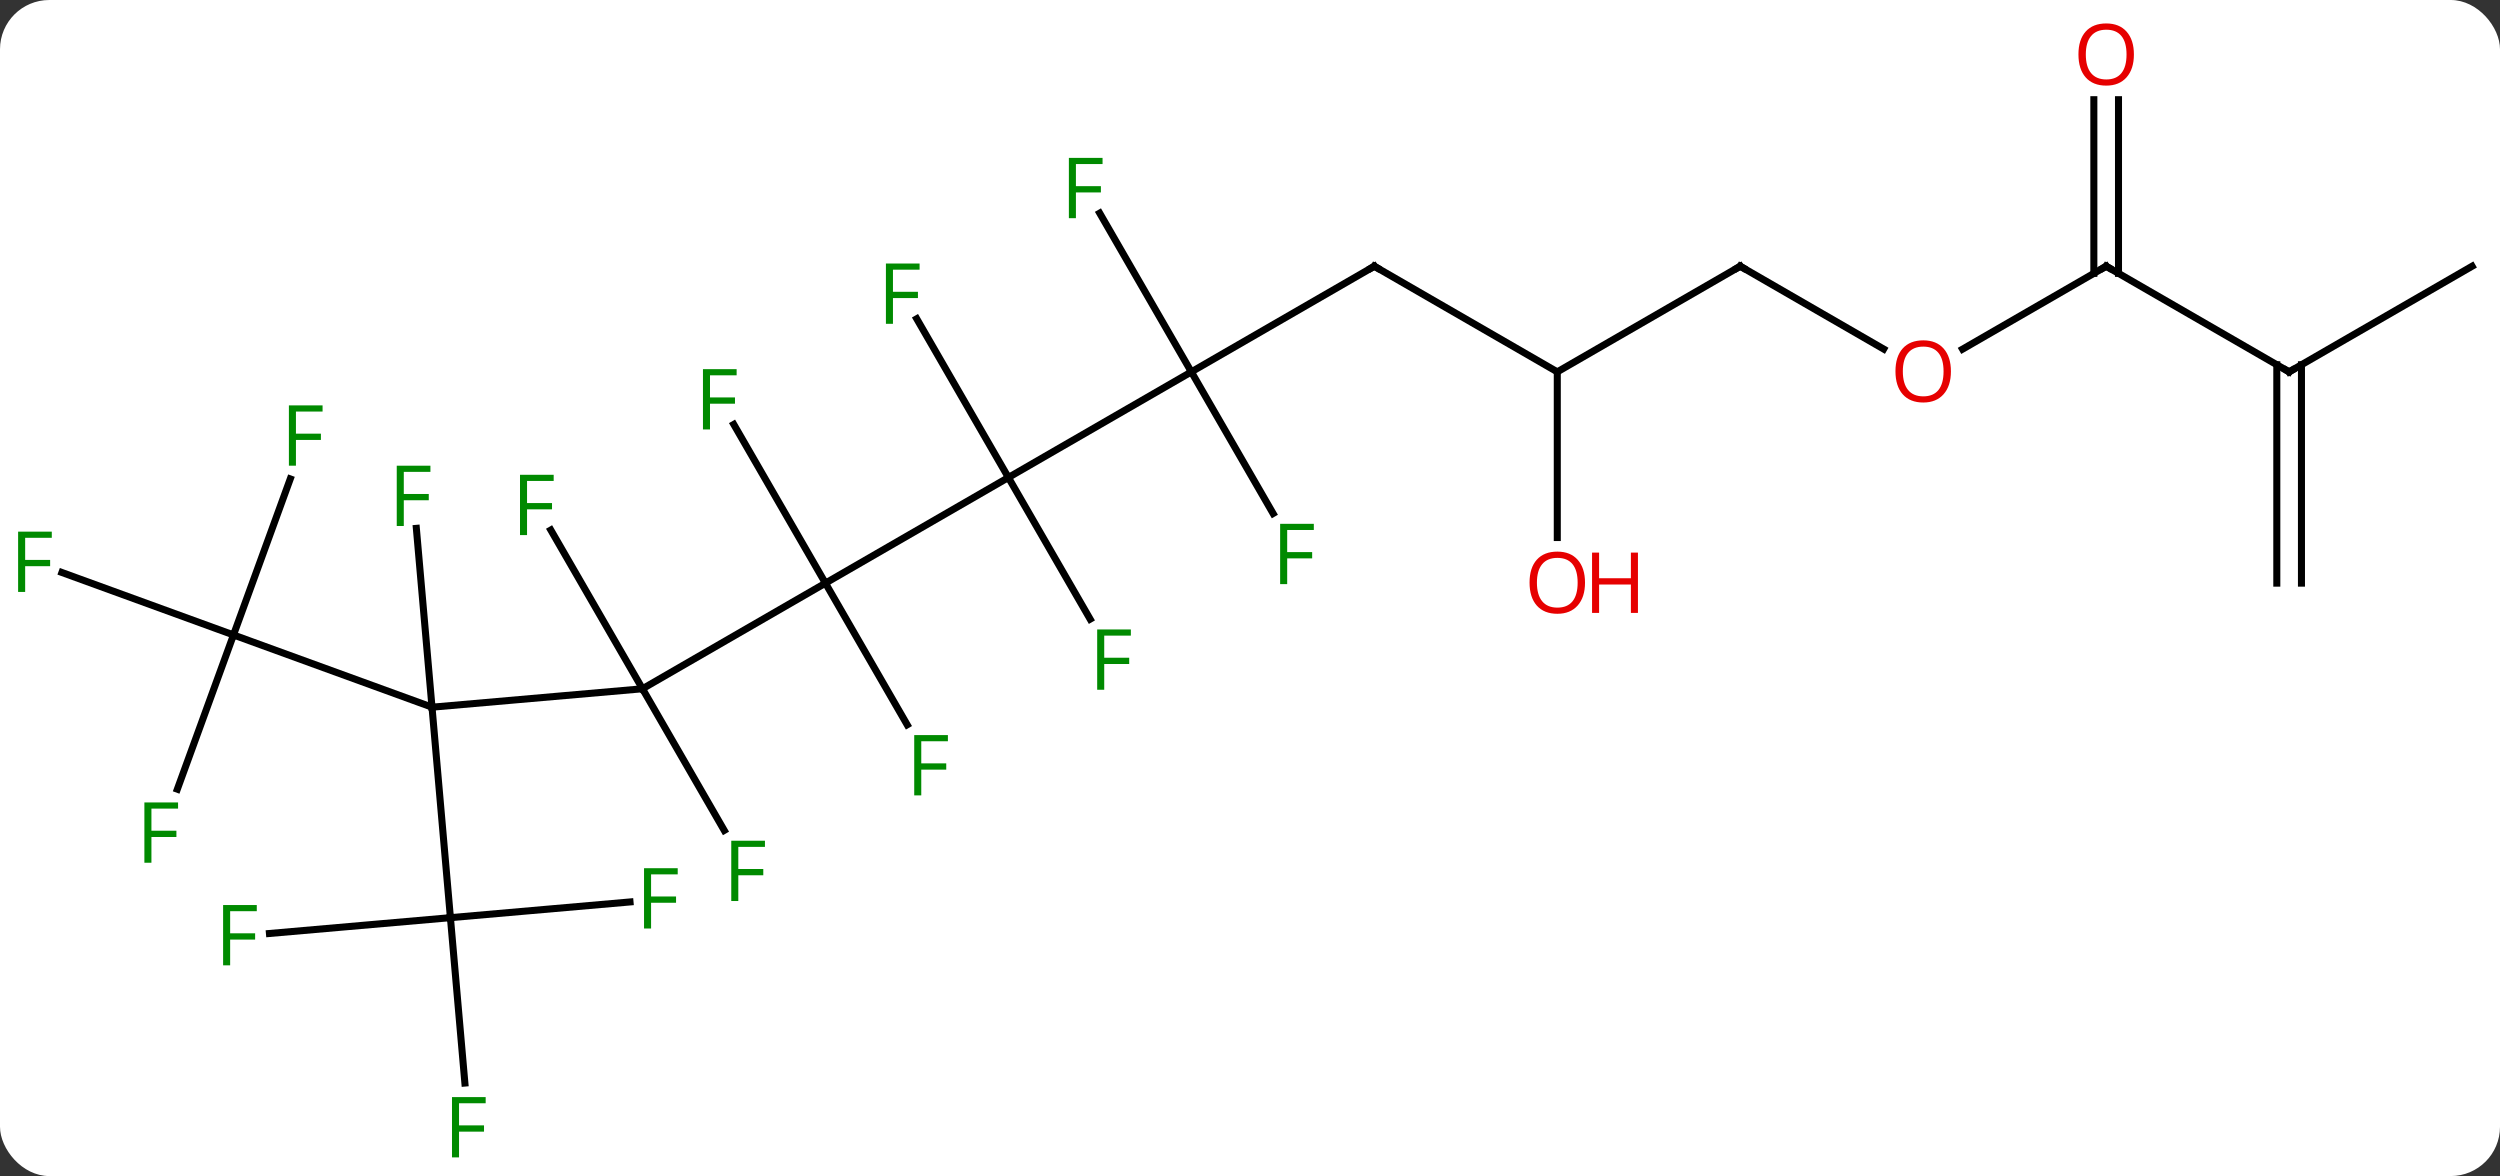 <svg width="355" viewBox="0 0 355 167" style="fill-opacity:1; color-rendering:auto; color-interpolation:auto; text-rendering:auto; stroke:black; stroke-linecap:square; stroke-miterlimit:10; shape-rendering:auto; stroke-opacity:1; fill:black; stroke-dasharray:none; font-weight:normal; stroke-width:1; font-family:'Open Sans'; font-style:normal; stroke-linejoin:miter; font-size:12; stroke-dashoffset:0; image-rendering:auto;" height="167" class="cas-substance-image" xmlns:xlink="http://www.w3.org/1999/xlink" xmlns="http://www.w3.org/2000/svg"><rect x="0" y="0" width="355" height="167" fill="#333333" stroke="none"/><svg class="cas-substance-single-component"><rect y="0" x="0" width="355" stroke="none" ry="7" rx="7" height="167" fill="white" class="cas-substance-group"/><svg y="0" x="0" width="355" viewBox="0 0 355 167" style="fill:black;" height="167" class="cas-substance-single-component-image"><svg><g><g transform="translate(178,84)" style="text-rendering:geometricPrecision; color-rendering:optimizeQuality; color-interpolation:linearRGB; stroke-linecap:butt; image-rendering:optimizeQuality;"><line y2="16.422" y1="13.806" x2="-116.655" x1="-86.769" style="fill:none;"/><line y2="-1.194" y1="13.806" x2="-60.789" x1="-86.769" style="fill:none;"/><line y2="33.916" y1="13.806" x2="-75.16" x1="-86.769" style="fill:none;"/><line y2="-8.735" y1="13.806" x2="-99.784" x1="-86.769" style="fill:none;"/><line y2="6.162" y1="16.422" x2="-144.846" x1="-116.655" style="fill:none;"/><line y2="46.308" y1="16.422" x2="-114.042" x1="-116.655" style="fill:none;"/><line y2="-8.974" y1="16.422" x2="-118.878" x1="-116.655" style="fill:none;"/><line y2="-16.194" y1="-1.194" x2="-34.809" x1="-60.789" style="fill:none;"/><line y2="18.916" y1="-1.194" x2="-49.18" x1="-60.789" style="fill:none;"/><line y2="-23.735" y1="-1.194" x2="-73.803" x1="-60.789" style="fill:none;"/><line y2="-2.706" y1="6.162" x2="-169.206" x1="-144.846" style="fill:none;"/><line y2="28.067" y1="6.162" x2="-152.818" x1="-144.846" style="fill:none;"/><line y2="-15.993" y1="6.162" x2="-136.783" x1="-144.846" style="fill:none;"/><line y2="44.076" y1="46.308" x2="-88.539" x1="-114.042" style="fill:none;"/><line y2="69.795" y1="46.308" x2="-111.986" x1="-114.042" style="fill:none;"/><line y2="48.555" y1="46.308" x2="-139.739" x1="-114.042" style="fill:none;"/><line y2="-31.194" y1="-16.194" x2="-8.829" x1="-34.809" style="fill:none;"/><line y2="3.916" y1="-16.194" x2="-23.2" x1="-34.809" style="fill:none;"/><line y2="-38.735" y1="-16.194" x2="-47.824" x1="-34.809" style="fill:none;"/><line y2="-46.194" y1="-31.194" x2="17.154" x1="-8.829" style="fill:none;"/><line y2="-11.084" y1="-31.194" x2="2.78" x1="-8.829" style="fill:none;"/><line y2="-53.735" y1="-31.194" x2="-21.843" x1="-8.829" style="fill:none;"/><line y2="-31.194" y1="-46.194" x2="43.134" x1="17.154" style="fill:none;"/><line y2="-46.194" y1="-31.194" x2="69.114" x1="43.134" style="fill:none;"/><line y2="-7.671" y1="-31.194" x2="43.134" x1="43.134" style="fill:none;"/><line y2="-34.435" y1="-46.194" x2="89.48" x1="69.114" style="fill:none;"/><line y2="-46.194" y1="-34.42" x2="121.077" x1="100.682" style="fill:none;"/><line y2="-31.194" y1="-46.194" x2="147.057" x1="121.077" style="fill:none;"/><line y2="-69.842" y1="-45.184" x2="122.827" x1="122.827" style="fill:none;"/><line y2="-69.842" y1="-45.184" x2="119.327" x1="119.327" style="fill:none;"/><line y2="-46.194" y1="-31.194" x2="173.037" x1="147.057" style="fill:none;"/><line y2="-1.194" y1="-32.204" x2="145.307" x1="145.307" style="fill:none;"/><line y2="-1.194" y1="-32.204" x2="148.807" x1="148.807" style="fill:none;"/></g><g transform="translate(178,84)" style="fill:rgb(0,138,0); text-rendering:geometricPrecision; color-rendering:optimizeQuality; image-rendering:optimizeQuality; font-family:'Open Sans'; stroke:rgb(0,138,0); color-interpolation:linearRGB;"><path style="stroke:none;" d="M-73.16 43.945 L-74.16 43.945 L-74.16 35.383 L-69.378 35.383 L-69.378 36.258 L-73.16 36.258 L-73.16 39.398 L-69.613 39.398 L-69.613 40.289 L-73.16 40.289 L-73.16 43.945 Z"/><path style="stroke:none;" d="M-103.16 -8.018 L-104.16 -8.018 L-104.16 -16.58 L-99.378 -16.58 L-99.378 -15.705 L-103.16 -15.705 L-103.16 -12.565 L-99.613 -12.565 L-99.613 -11.674 L-103.16 -11.674 L-103.16 -8.018 Z"/><path style="stroke:none;" d="M-120.662 -9.308 L-121.662 -9.308 L-121.662 -17.87 L-116.88 -17.87 L-116.88 -16.995 L-120.662 -16.995 L-120.662 -13.855 L-117.115 -13.855 L-117.115 -12.964 L-120.662 -12.964 L-120.662 -9.308 Z"/><path style="stroke:none;" d="M-47.18 28.945 L-48.18 28.945 L-48.18 20.383 L-43.398 20.383 L-43.398 21.258 L-47.18 21.258 L-47.18 24.398 L-43.633 24.398 L-43.633 25.289 L-47.18 25.289 L-47.18 28.945 Z"/><path style="stroke:none;" d="M-77.18 -23.018 L-78.18 -23.018 L-78.18 -31.58 L-73.398 -31.58 L-73.398 -30.705 L-77.18 -30.705 L-77.18 -27.565 L-73.633 -27.565 L-73.633 -26.674 L-77.18 -26.674 L-77.18 -23.018 Z"/><path style="stroke:none;" d="M-174.428 0.055 L-175.428 0.055 L-175.428 -8.507 L-170.646 -8.507 L-170.646 -7.632 L-174.428 -7.632 L-174.428 -4.492 L-170.881 -4.492 L-170.881 -3.601 L-174.428 -3.601 L-174.428 0.055 Z"/><path style="stroke:none;" d="M-156.497 38.509 L-157.497 38.509 L-157.497 29.947 L-152.715 29.947 L-152.715 30.822 L-156.497 30.822 L-156.497 33.962 L-152.95 33.962 L-152.95 34.853 L-156.497 34.853 L-156.497 38.509 Z"/><path style="stroke:none;" d="M-135.977 -17.873 L-136.977 -17.873 L-136.977 -26.435 L-132.195 -26.435 L-132.195 -25.56 L-135.977 -25.56 L-135.977 -22.42 L-132.43 -22.42 L-132.43 -21.529 L-135.977 -21.529 L-135.977 -17.873 Z"/><path style="stroke:none;" d="M-85.547 47.848 L-86.547 47.848 L-86.547 39.286 L-81.765 39.286 L-81.765 40.161 L-85.547 40.161 L-85.547 43.301 L-82 43.301 L-82 44.192 L-85.547 44.192 L-85.547 47.848 Z"/><path style="stroke:none;" d="M-112.817 80.35 L-113.817 80.35 L-113.817 71.788 L-109.035 71.788 L-109.035 72.663 L-112.817 72.663 L-112.817 75.803 L-109.27 75.803 L-109.27 76.694 L-112.817 76.694 L-112.817 80.35 Z"/><path style="stroke:none;" d="M-145.319 53.077 L-146.319 53.077 L-146.319 44.515 L-141.537 44.515 L-141.537 45.39 L-145.319 45.39 L-145.319 48.53 L-141.772 48.53 L-141.772 49.421 L-145.319 49.421 L-145.319 53.077 Z"/><path style="stroke:none;" d="M-21.2 13.945 L-22.2 13.945 L-22.2 5.383 L-17.418 5.383 L-17.418 6.258 L-21.2 6.258 L-21.2 9.398 L-17.653 9.398 L-17.653 10.289 L-21.2 10.289 L-21.2 13.945 Z"/><path style="stroke:none;" d="M-51.2 -38.018 L-52.2 -38.018 L-52.2 -46.58 L-47.418 -46.58 L-47.418 -45.705 L-51.2 -45.705 L-51.2 -42.565 L-47.653 -42.565 L-47.653 -41.674 L-51.2 -41.674 L-51.2 -38.018 Z"/></g><g transform="translate(178,84)" style="stroke-linecap:butt; text-rendering:geometricPrecision; color-rendering:optimizeQuality; image-rendering:optimizeQuality; font-family:'Open Sans'; color-interpolation:linearRGB; stroke-miterlimit:5;"><path style="fill:none;" d="M16.721 -45.944 L17.154 -46.194 L17.587 -45.944"/><path style="fill:rgb(0,138,0); stroke:none;" d="M4.78 -1.055 L3.78 -1.055 L3.78 -9.617 L8.562 -9.617 L8.562 -8.742 L4.78 -8.742 L4.78 -5.602 L8.327 -5.602 L8.327 -4.711 L4.78 -4.711 L4.78 -1.055 Z"/><path style="fill:rgb(0,138,0); stroke:none;" d="M-25.22 -53.018 L-26.22 -53.018 L-26.22 -61.58 L-21.438 -61.58 L-21.438 -60.705 L-25.22 -60.705 L-25.22 -57.565 L-21.673 -57.565 L-21.673 -56.674 L-25.22 -56.674 L-25.22 -53.018 Z"/><path style="fill:none;" d="M68.681 -45.944 L69.114 -46.194 L69.547 -45.944"/><path style="fill:rgb(230,0,0); stroke:none;" d="M47.072 -1.264 Q47.072 0.798 46.032 1.978 Q44.993 3.158 43.15 3.158 Q41.259 3.158 40.228 1.994 Q39.197 0.829 39.197 -1.28 Q39.197 -3.374 40.228 -4.522 Q41.259 -5.671 43.15 -5.671 Q45.009 -5.671 46.04 -4.499 Q47.072 -3.327 47.072 -1.264 ZM40.243 -1.264 Q40.243 0.47 40.986 1.376 Q41.728 2.283 43.15 2.283 Q44.572 2.283 45.298 1.384 Q46.025 0.486 46.025 -1.264 Q46.025 -2.999 45.298 -3.889 Q44.572 -4.78 43.15 -4.78 Q41.728 -4.78 40.986 -3.881 Q40.243 -2.983 40.243 -1.264 Z"/><path style="fill:rgb(230,0,0); stroke:none;" d="M54.587 3.033 L53.587 3.033 L53.587 -0.999 L49.072 -0.999 L49.072 3.033 L48.072 3.033 L48.072 -5.53 L49.072 -5.53 L49.072 -1.889 L53.587 -1.889 L53.587 -5.53 L54.587 -5.53 L54.587 3.033 Z"/><path style="fill:rgb(230,0,0); stroke:none;" d="M99.031 -31.264 Q99.031 -29.202 97.992 -28.022 Q96.953 -26.842 95.11 -26.842 Q93.219 -26.842 92.188 -28.006 Q91.156 -29.171 91.156 -31.28 Q91.156 -33.374 92.188 -34.522 Q93.219 -35.671 95.11 -35.671 Q96.969 -35.671 98 -34.499 Q99.031 -33.327 99.031 -31.264 ZM92.203 -31.264 Q92.203 -29.53 92.946 -28.624 Q93.688 -27.717 95.11 -27.717 Q96.531 -27.717 97.258 -28.616 Q97.985 -29.514 97.985 -31.264 Q97.985 -32.999 97.258 -33.889 Q96.531 -34.78 95.11 -34.78 Q93.688 -34.78 92.946 -33.882 Q92.203 -32.983 92.203 -31.264 Z"/><path style="fill:none;" d="M120.644 -45.944 L121.077 -46.194 L121.51 -45.944"/><path style="fill:none;" d="M146.624 -31.444 L147.057 -31.194 L147.49 -31.444"/><path style="fill:rgb(230,0,0); stroke:none;" d="M125.014 -76.264 Q125.014 -74.202 123.975 -73.022 Q122.936 -71.842 121.093 -71.842 Q119.202 -71.842 118.171 -73.007 Q117.139 -74.171 117.139 -76.28 Q117.139 -78.374 118.171 -79.522 Q119.202 -80.671 121.093 -80.671 Q122.952 -80.671 123.983 -79.499 Q125.014 -78.327 125.014 -76.264 ZM118.186 -76.264 Q118.186 -74.53 118.929 -73.624 Q119.671 -72.717 121.093 -72.717 Q122.514 -72.717 123.241 -73.616 Q123.968 -74.514 123.968 -76.264 Q123.968 -77.999 123.241 -78.889 Q122.514 -79.78 121.093 -79.78 Q119.671 -79.78 118.929 -78.882 Q118.186 -77.983 118.186 -76.264 Z"/></g></g></svg></svg></svg></svg>